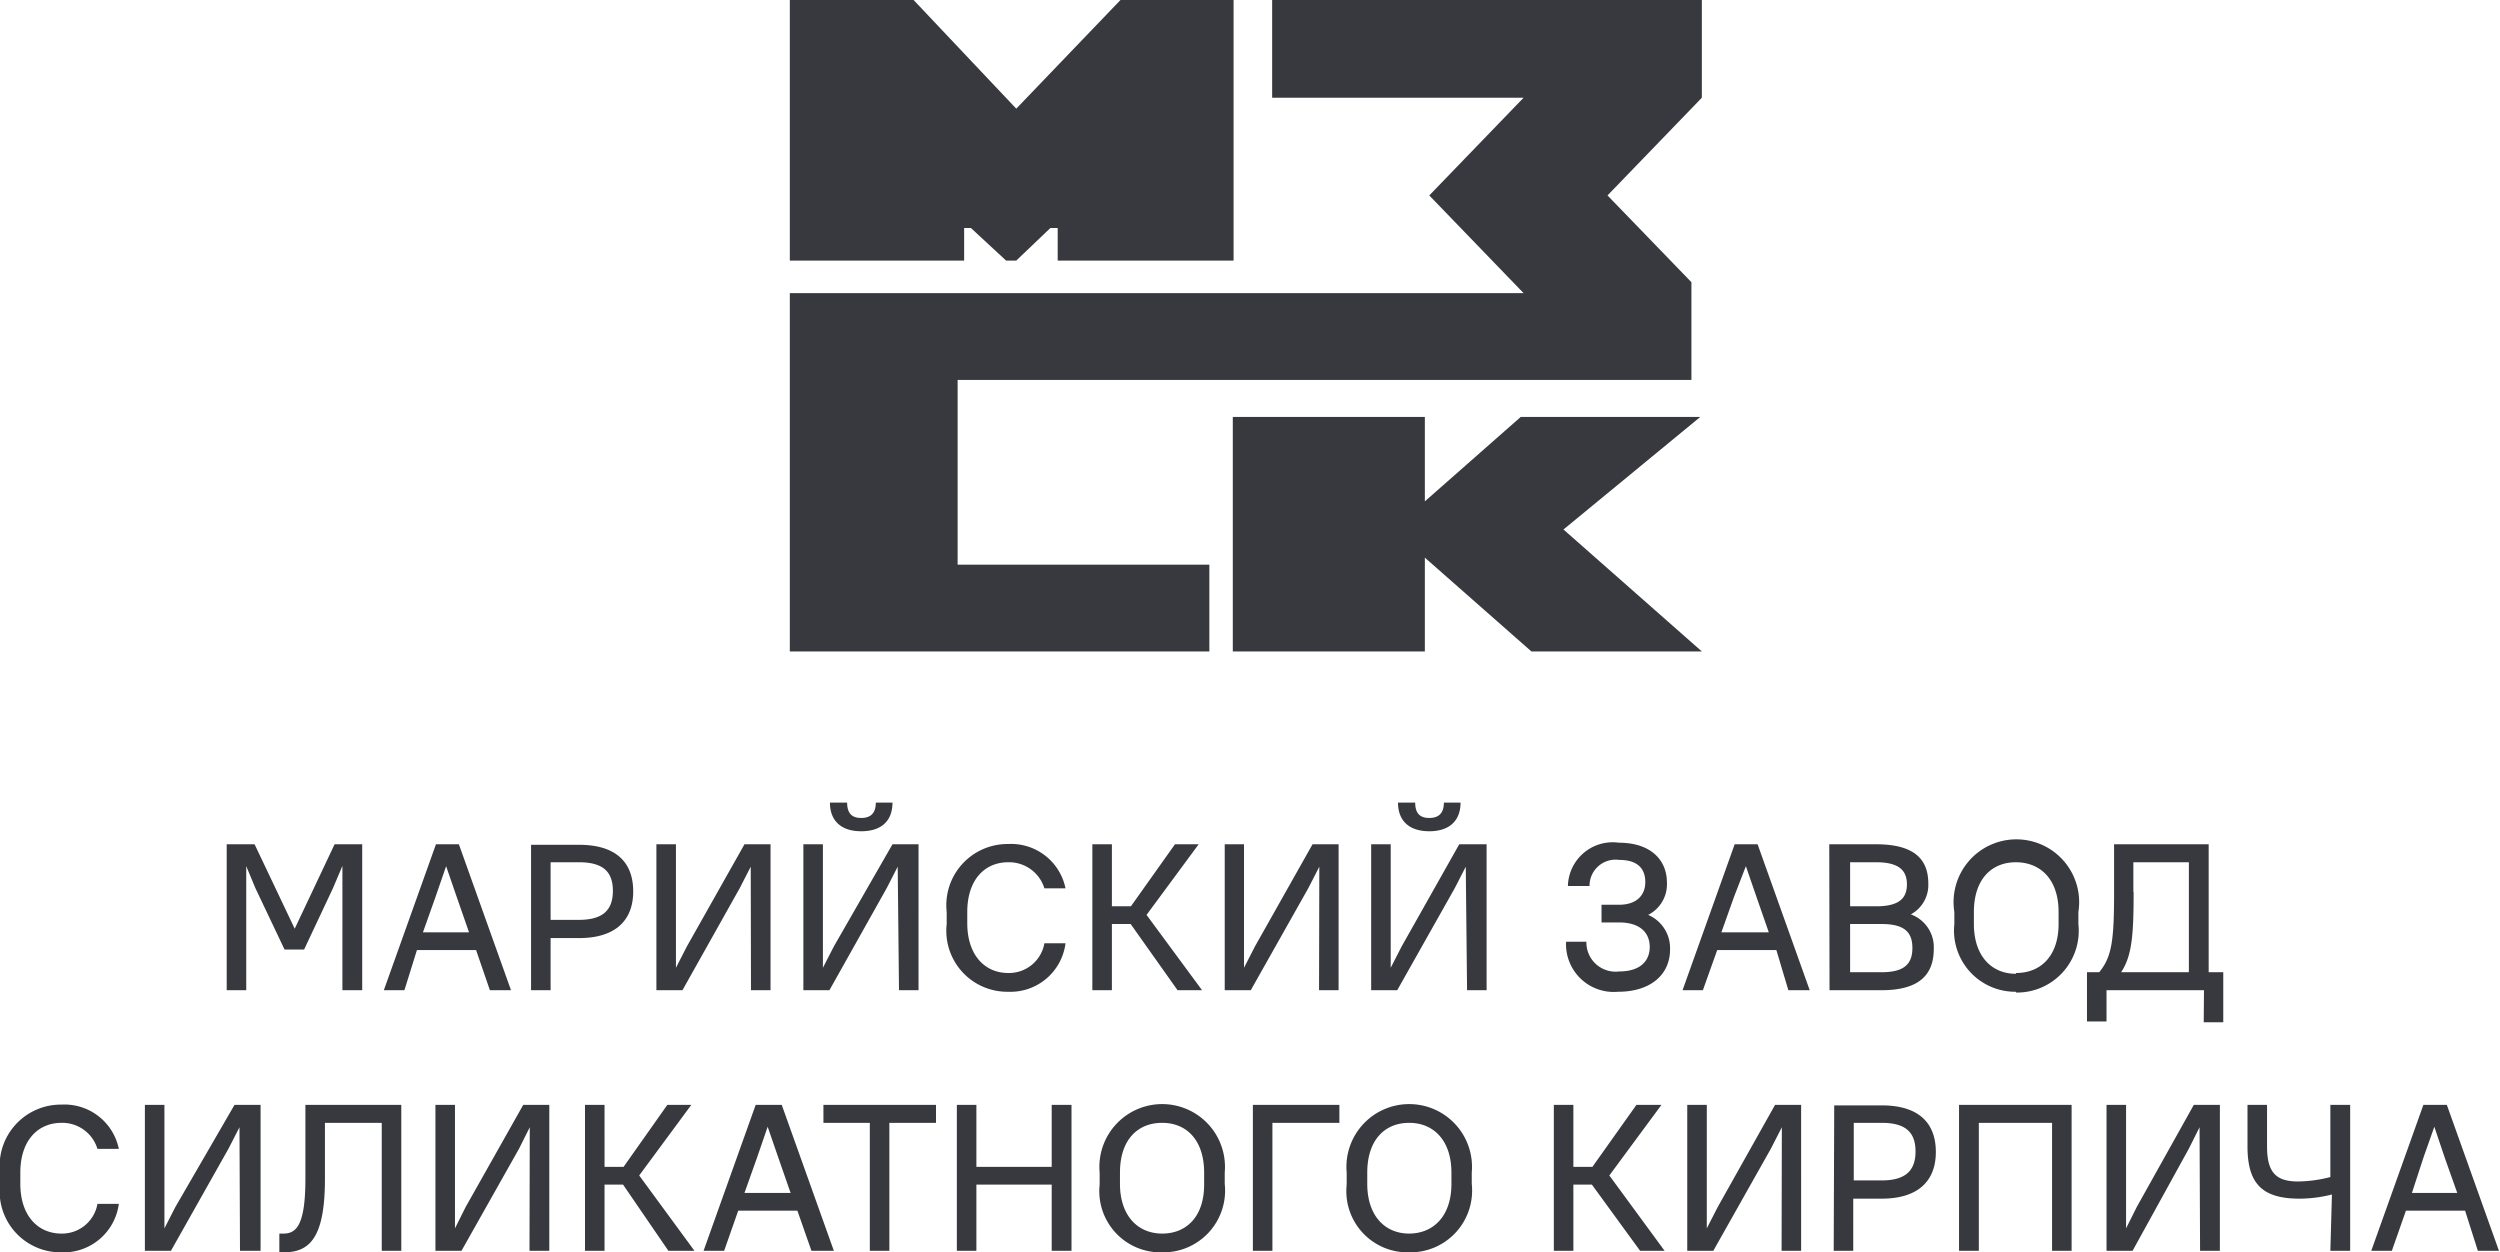 <svg id="Layer_1" data-name="Layer 1" xmlns="http://www.w3.org/2000/svg" viewBox="0 0 95.94 48.06"><defs><style>.cls-1{fill:#37393e;}</style></defs><path class="cls-1" d="M47.31,25V16h7.37v3.24L58.36,16h6.89L60,20.32,65.31,25H58.77l-4.09-3.6V25Z"/><path class="cls-1" d="M30.31,10V0h4.75L39,4.17,43,0h4.34V10H40.59V8.75h-.28L39,10h-.39L37.26,8.75H37V10Z"/><path class="cls-1" d="M48.82,3.75V0H65.31V3.75L61.69,7.5l3.22,3.33v3.75H36.75v7.09h9.66V25H30.31V11.25H58.47L54.85,7.5l3.62-3.75Z"/><path class="cls-1" d="M10.92,36.44h.75l1.11-2.36.36-.85V38h.76V32.4H12.84l-1.53,3.24L9.77,32.4H8.7V38h.75V33.24l.35.84ZM18.8,38h.81l-2-5.6h-.88l-2,5.6h.79L16,36.46h2.27Zm-2.09-3.57.41-1.19.41,1.19L18,35.78H16.23ZM20.38,38h.75V36h1.09c1.4,0,2.08-.68,2.08-1.79s-.65-1.79-2.08-1.79H20.38Zm1.84-4.91c.93,0,1.3.37,1.3,1.1s-.38,1.11-1.3,1.11H21.13V33.09ZM28.82,38h.75V32.4h-1l-2.21,3.92-.42.82V32.4h-.75V38h1l2.2-3.92.42-.82Zm5.68,0h.75V32.4h-1L32,36.32l-.42.82V32.4h-.75V38h1l2.2-3.92.42-.82Zm-1.45-6.1c.79,0,1.2-.41,1.2-1.1h-.64c0,.4-.19.59-.56.59s-.54-.19-.54-.59h-.66C31.85,31.49,32.27,31.9,33.05,31.9Zm5.64,6.16a2.13,2.13,0,0,0,2.2-1.86h-.81a1.38,1.38,0,0,1-1.39,1.14c-.89,0-1.57-.68-1.57-1.91V35c0-1.24.67-1.91,1.57-1.91a1.42,1.42,0,0,1,1.39,1h.81a2.13,2.13,0,0,0-2.2-1.7A2.35,2.35,0,0,0,36.33,35v.46A2.34,2.34,0,0,0,38.69,38.06Zm6.5-.06h.94L44,35.11l2-2.71h-.91l-1.69,2.38h-.73V32.4h-.75V38h.75V35.46h.72Zm5.43,0h.75V32.4h-1l-2.21,3.92-.42.82V32.4H47V38h1l2.21-3.92.42-.82Zm5.68,0h.75V32.4H56l-2.21,3.92-.42.82V32.4h-.75V38h1l2.21-3.92.42-.82Zm-1.45-6.1c.78,0,1.2-.41,1.2-1.1h-.64c0,.4-.19.59-.56.59s-.54-.19-.54-.59h-.66C53.65,31.49,54.07,31.9,54.85,31.9Zm7.24,6.16c1.28,0,2-.68,2-1.62a1.39,1.39,0,0,0-.84-1.33,1.32,1.32,0,0,0,.72-1.24c0-.89-.65-1.53-1.84-1.53A1.72,1.72,0,0,0,60.17,34H61a1,1,0,0,1,1.14-1c.71,0,1,.34,1,.85s-.34.87-1,.87h-.68v.68h.68c.79,0,1.17.39,1.17.94s-.38.94-1.17.94a1.12,1.12,0,0,1-1.26-1.14h-.78A1.83,1.83,0,0,0,62.09,38.06ZM68.63,38h.82l-2-5.6h-.88l-2,5.6h.78l.55-1.54h2.27Zm-2.09-3.57L67,33.24l.41,1.19.47,1.35H66.06ZM70.21,38h2c1.4,0,2-.56,2-1.58a1.34,1.34,0,0,0-.88-1.33A1.28,1.28,0,0,0,74,33.9c0-.94-.56-1.5-2-1.5h-1.8Zm2-2.54c.87,0,1.18.31,1.18.92s-.31.93-1.18.93H71V35.46ZM72,33.09c.87,0,1.18.31,1.18.85s-.31.84-1.18.84H71V33.09Zm5.36,5a2.37,2.37,0,0,0,2.4-2.63V35A2.41,2.41,0,1,0,75,35v.46A2.35,2.35,0,0,0,77.37,38.06Zm0-.72c-.93,0-1.61-.68-1.61-1.91V35c0-1.25.67-1.91,1.61-1.91S79,33.74,79,35v.46C79,36.68,78.32,37.34,77.37,37.34Zm7.21,1.86h.75V37.31h-.56V32.4H81.13v1.84c0,1.88-.09,2.48-.57,3.07h-.47V39.2h.75V38h3.74Zm-2.7-5V33.09H84v4.22h-2.6C81.82,36.68,81.88,35.86,81.88,34.24ZM2.36,48.06a2.14,2.14,0,0,0,2.2-1.86H3.74a1.38,1.38,0,0,1-1.38,1.14c-.9,0-1.58-.68-1.58-1.91V45c0-1.24.68-1.91,1.58-1.91a1.41,1.41,0,0,1,1.38,1h.82a2.13,2.13,0,0,0-2.2-1.7A2.35,2.35,0,0,0,0,45v.46A2.34,2.34,0,0,0,2.36,48.06ZM9.21,48H10V42.4h-1L6.73,46.32l-.42.82V42.4H5.56V48h1l2.21-3.92.42-.82Zm1.51.06h.16c1,0,1.59-.55,1.59-2.82V43.09h2.18V48h.75V42.4H11.72v2.84c0,1.76-.34,2.1-.84,2.1h-.16Zm9.6-.06h.76V42.4h-1l-2.21,3.92-.41.82V42.4h-.75V48h1l2.21-3.92.41-.82Zm5.33,0h1l-2.12-2.89,2-2.71h-.92l-1.68,2.38h-.73V42.4h-.75V48h.75V45.46h.71Zm5.49,0H32l-2-5.6H29L27,48h.79l.54-1.54h2.27Zm-2.09-3.57.41-1.19.41,1.19.47,1.35H28.57Zm2.55-1.34h1.78V48h.75V43.09h1.79V42.4H31.6ZM40.36,48h.76V42.4h-.76v2.38H37.47V42.4h-.75V48h.75V45.46h2.89Zm4.24.06A2.37,2.37,0,0,0,47,45.43V45a2.41,2.41,0,1,0-4.8,0v.46A2.35,2.35,0,0,0,44.6,48.06Zm0-.72c-.93,0-1.62-.68-1.62-1.91V45c0-1.25.67-1.91,1.62-1.91s1.61.68,1.61,1.91v.46C46.21,46.68,45.54,47.34,44.6,47.34Zm3.48.66h.75V43.09H51.4V42.4H48.08Zm6,.06a2.37,2.37,0,0,0,2.4-2.63V45a2.41,2.41,0,1,0-4.8,0v.46A2.35,2.35,0,0,0,54.07,48.06Zm0-.72c-.93,0-1.61-.68-1.61-1.91V45c0-1.25.67-1.91,1.61-1.91s1.62.68,1.62,1.91v.46C55.69,46.68,55,47.34,54.07,47.34Zm8.86.66h.94l-2.12-2.89,2-2.71H62.8l-1.69,2.38h-.73V42.4h-.75V48h.75V45.46h.71Zm5.43,0h.75V42.4h-1l-2.2,3.92-.42.82V42.4h-.75V48h1l2.21-3.92.42-.82Zm2,0h.75V46h1.09c1.4,0,2.08-.68,2.08-1.79s-.65-1.79-2.08-1.79H70.39Zm1.84-4.91c.93,0,1.3.37,1.3,1.1s-.38,1.11-1.3,1.11H71.14V43.09ZM78.75,48h.75V42.4H75.18V48h.76V43.09h2.81Zm5.68,0h.76V42.4h-1L82,46.32l-.41.82V42.4h-.75V48h1L84,44.08l.41-.82Zm5,0h.76V42.4h-.76v2.77a5.08,5.08,0,0,1-1.24.17C87.35,45.34,87,45,87,44V42.4h-.75V44c0,1.44.58,2,2,2a5.13,5.13,0,0,0,1.24-.16Zm5.66,0h.81l-2-5.6H93L91,48h.79l.54-1.54h2.27ZM93,44.43l.42-1.19.4,1.19.48,1.35H92.56Z"/></svg>